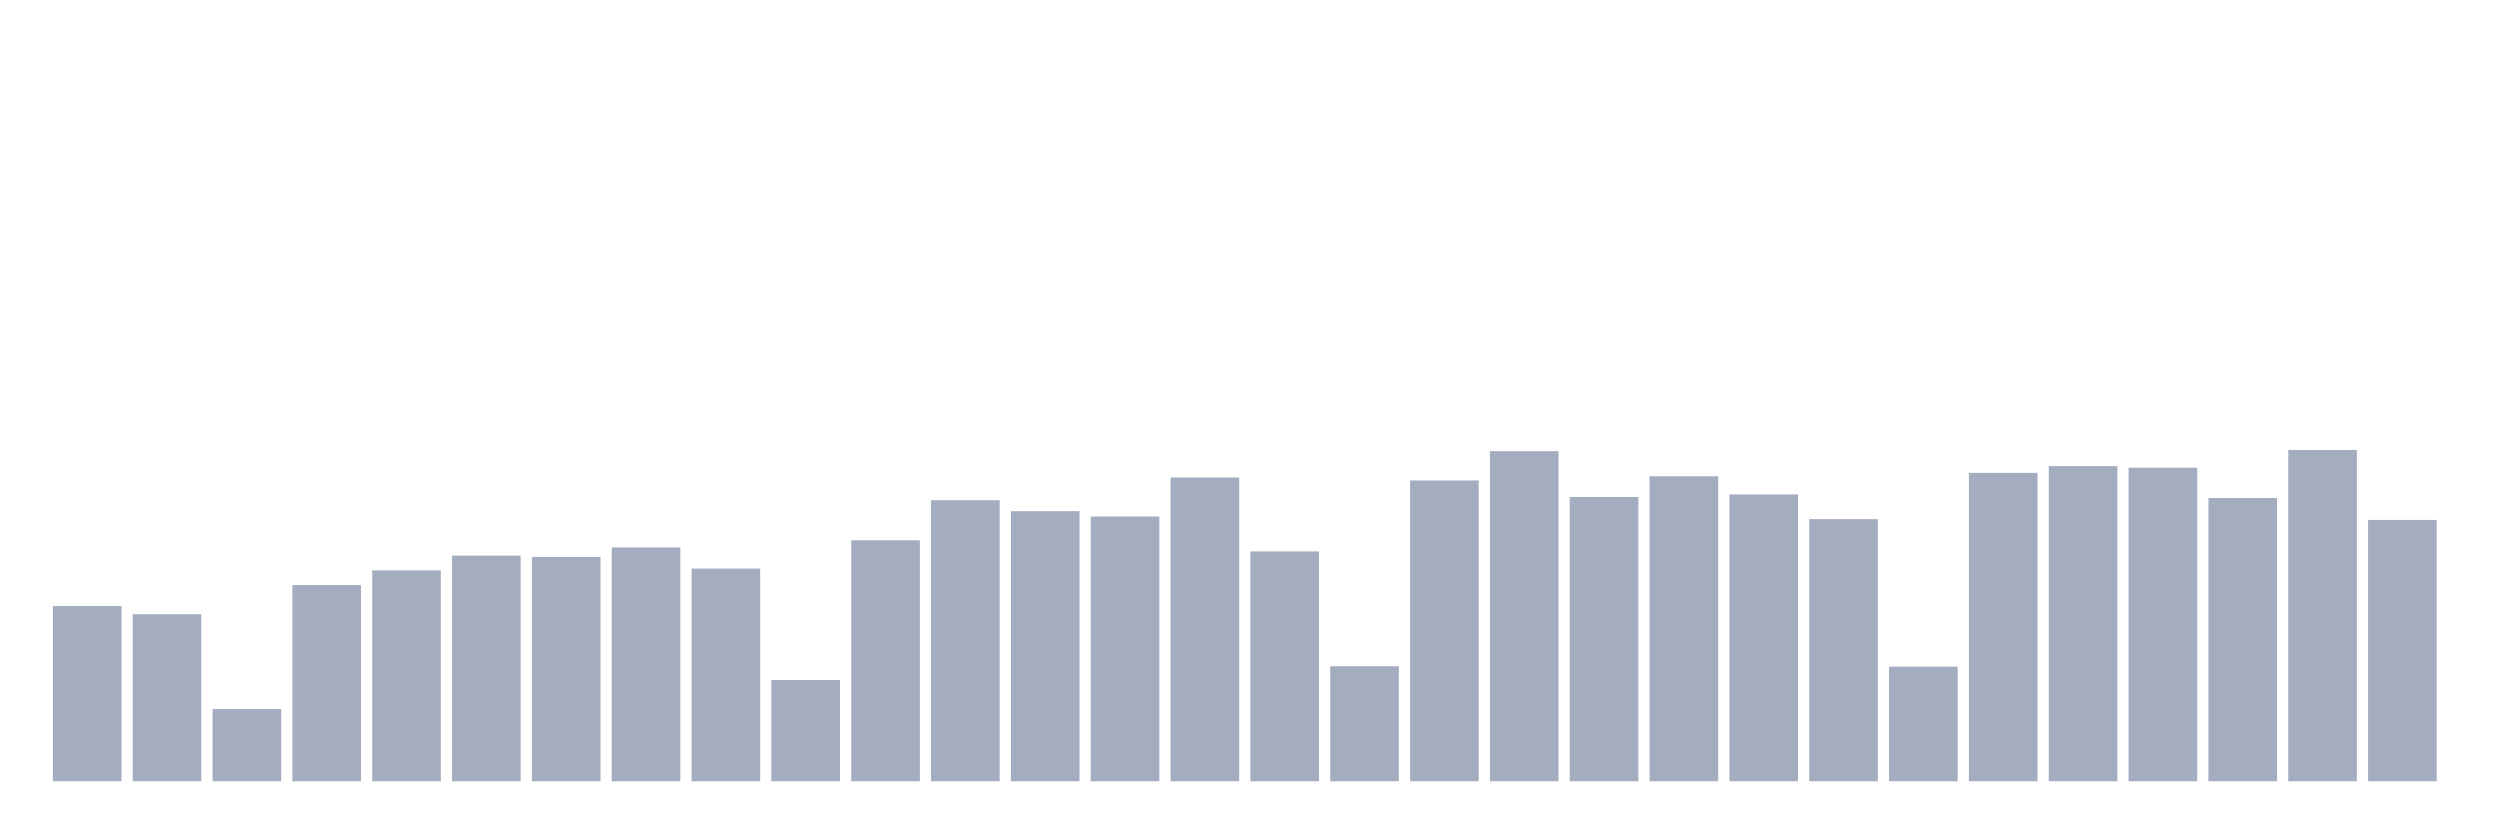 <svg xmlns="http://www.w3.org/2000/svg" viewBox="0 0 480 160"><g transform="translate(10,10)"><rect class="bar" x="0.153" width="13.175" y="106.359" height="33.641" fill="rgb(164,173,192)"></rect><rect class="bar" x="15.482" width="13.175" y="107.928" height="32.072" fill="rgb(164,173,192)"></rect><rect class="bar" x="30.81" width="13.175" y="126.145" height="13.855" fill="rgb(164,173,192)"></rect><rect class="bar" x="46.138" width="13.175" y="102.34" height="37.66" fill="rgb(164,173,192)"></rect><rect class="bar" x="61.466" width="13.175" y="99.508" height="40.492" fill="rgb(164,173,192)"></rect><rect class="bar" x="76.794" width="13.175" y="96.676" height="43.324" fill="rgb(164,173,192)"></rect><rect class="bar" x="92.123" width="13.175" y="96.944" height="43.056" fill="rgb(164,173,192)"></rect><rect class="bar" x="107.451" width="13.175" y="95.107" height="44.893" fill="rgb(164,173,192)"></rect><rect class="bar" x="122.779" width="13.175" y="99.163" height="40.837" fill="rgb(164,173,192)"></rect><rect class="bar" x="138.107" width="13.175" y="120.558" height="19.442" fill="rgb(164,173,192)"></rect><rect class="bar" x="153.436" width="13.175" y="93.729" height="46.271" fill="rgb(164,173,192)"></rect><rect class="bar" x="168.764" width="13.175" y="86.036" height="53.964" fill="rgb(164,173,192)"></rect><rect class="bar" x="184.092" width="13.175" y="88.141" height="51.859" fill="rgb(164,173,192)"></rect><rect class="bar" x="199.42" width="13.175" y="89.174" height="50.826" fill="rgb(164,173,192)"></rect><rect class="bar" x="214.748" width="13.175" y="81.673" height="58.327" fill="rgb(164,173,192)"></rect><rect class="bar" x="230.077" width="13.175" y="95.872" height="44.128" fill="rgb(164,173,192)"></rect><rect class="bar" x="245.405" width="13.175" y="117.917" height="22.083" fill="rgb(164,173,192)"></rect><rect class="bar" x="260.733" width="13.175" y="82.247" height="57.753" fill="rgb(164,173,192)"></rect><rect class="bar" x="276.061" width="13.175" y="76.621" height="63.379" fill="rgb(164,173,192)"></rect><rect class="bar" x="291.39" width="13.175" y="85.424" height="54.576" fill="rgb(164,173,192)"></rect><rect class="bar" x="306.718" width="13.175" y="81.443" height="58.557" fill="rgb(164,173,192)"></rect><rect class="bar" x="322.046" width="13.175" y="84.926" height="55.074" fill="rgb(164,173,192)"></rect><rect class="bar" x="337.374" width="13.175" y="89.672" height="50.328" fill="rgb(164,173,192)"></rect><rect class="bar" x="352.702" width="13.175" y="117.993" height="22.007" fill="rgb(164,173,192)"></rect><rect class="bar" x="368.031" width="13.175" y="80.793" height="59.207" fill="rgb(164,173,192)"></rect><rect class="bar" x="383.359" width="13.175" y="79.492" height="60.508" fill="rgb(164,173,192)"></rect><rect class="bar" x="398.687" width="13.175" y="79.798" height="60.202" fill="rgb(164,173,192)"></rect><rect class="bar" x="414.015" width="13.175" y="85.615" height="54.385" fill="rgb(164,173,192)"></rect><rect class="bar" x="429.344" width="13.175" y="76.391" height="63.609" fill="rgb(164,173,192)"></rect><rect class="bar" x="444.672" width="13.175" y="89.825" height="50.175" fill="rgb(164,173,192)"></rect></g></svg>